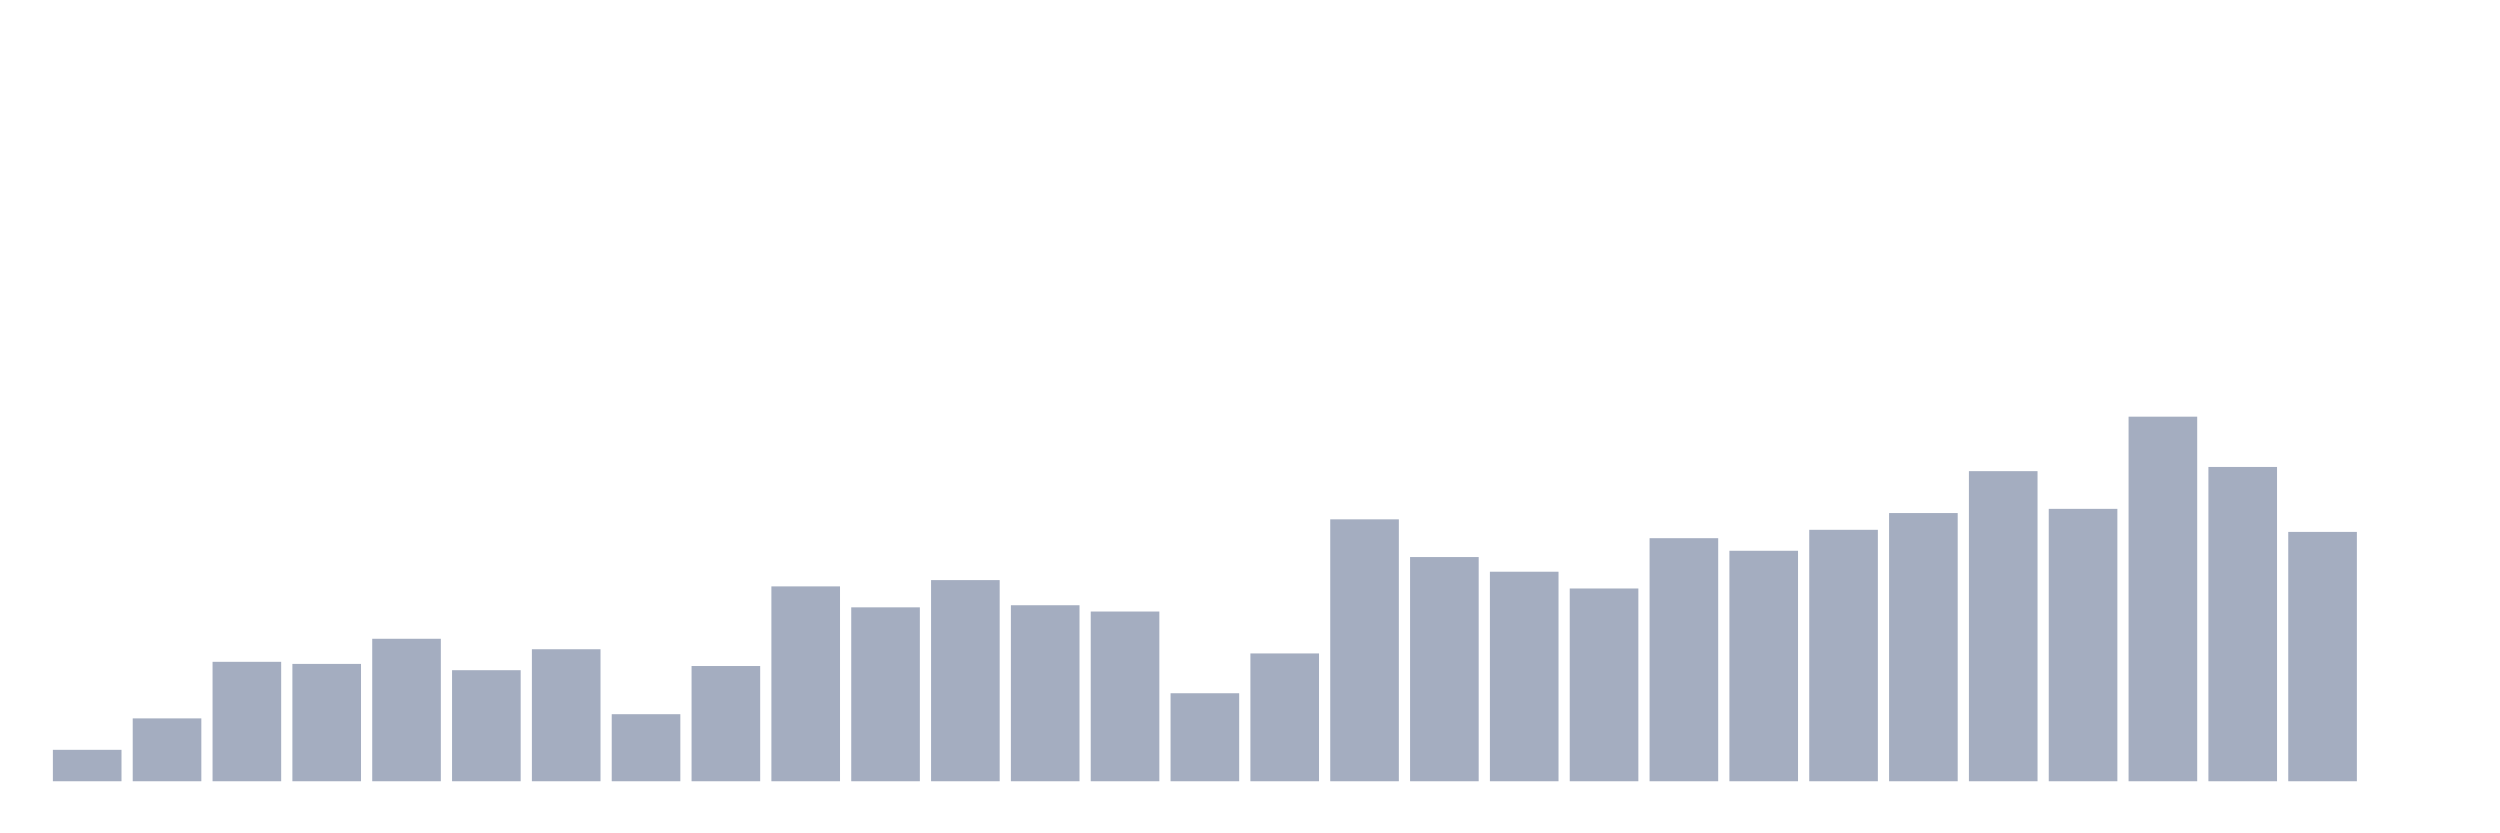 <svg xmlns="http://www.w3.org/2000/svg" viewBox="0 0 480 160"><g transform="translate(10,10)"><rect class="bar" x="0.153" width="13.175" y="133.966" height="6.034" fill="rgb(164,173,192)"></rect><rect class="bar" x="15.482" width="13.175" y="127.931" height="12.069" fill="rgb(164,173,192)"></rect><rect class="bar" x="30.81" width="13.175" y="117.069" height="22.931" fill="rgb(164,173,192)"></rect><rect class="bar" x="46.138" width="13.175" y="117.471" height="22.529" fill="rgb(164,173,192)"></rect><rect class="bar" x="61.466" width="13.175" y="112.644" height="27.356" fill="rgb(164,173,192)"></rect><rect class="bar" x="76.794" width="13.175" y="118.678" height="21.322" fill="rgb(164,173,192)"></rect><rect class="bar" x="92.123" width="13.175" y="114.655" height="25.345" fill="rgb(164,173,192)"></rect><rect class="bar" x="107.451" width="13.175" y="127.126" height="12.874" fill="rgb(164,173,192)"></rect><rect class="bar" x="122.779" width="13.175" y="117.874" height="22.126" fill="rgb(164,173,192)"></rect><rect class="bar" x="138.107" width="13.175" y="102.586" height="37.414" fill="rgb(164,173,192)"></rect><rect class="bar" x="153.436" width="13.175" y="106.609" height="33.391" fill="rgb(164,173,192)"></rect><rect class="bar" x="168.764" width="13.175" y="101.379" height="38.621" fill="rgb(164,173,192)"></rect><rect class="bar" x="184.092" width="13.175" y="106.207" height="33.793" fill="rgb(164,173,192)"></rect><rect class="bar" x="199.42" width="13.175" y="107.414" height="32.586" fill="rgb(164,173,192)"></rect><rect class="bar" x="214.748" width="13.175" y="123.103" height="16.897" fill="rgb(164,173,192)"></rect><rect class="bar" x="230.077" width="13.175" y="115.46" height="24.54" fill="rgb(164,173,192)"></rect><rect class="bar" x="245.405" width="13.175" y="89.713" height="50.287" fill="rgb(164,173,192)"></rect><rect class="bar" x="260.733" width="13.175" y="96.954" height="43.046" fill="rgb(164,173,192)"></rect><rect class="bar" x="276.061" width="13.175" y="99.77" height="40.23" fill="rgb(164,173,192)"></rect><rect class="bar" x="291.39" width="13.175" y="102.989" height="37.011" fill="rgb(164,173,192)"></rect><rect class="bar" x="306.718" width="13.175" y="93.333" height="46.667" fill="rgb(164,173,192)"></rect><rect class="bar" x="322.046" width="13.175" y="95.747" height="44.253" fill="rgb(164,173,192)"></rect><rect class="bar" x="337.374" width="13.175" y="91.724" height="48.276" fill="rgb(164,173,192)"></rect><rect class="bar" x="352.702" width="13.175" y="88.506" height="51.494" fill="rgb(164,173,192)"></rect><rect class="bar" x="368.031" width="13.175" y="80.46" height="59.54" fill="rgb(164,173,192)"></rect><rect class="bar" x="383.359" width="13.175" y="87.701" height="52.299" fill="rgb(164,173,192)"></rect><rect class="bar" x="398.687" width="13.175" y="70" height="70" fill="rgb(164,173,192)"></rect><rect class="bar" x="414.015" width="13.175" y="79.655" height="60.345" fill="rgb(164,173,192)"></rect><rect class="bar" x="429.344" width="13.175" y="92.126" height="47.874" fill="rgb(164,173,192)"></rect><rect class="bar" x="444.672" width="13.175" y="140" height="0" fill="rgb(164,173,192)"></rect></g></svg>